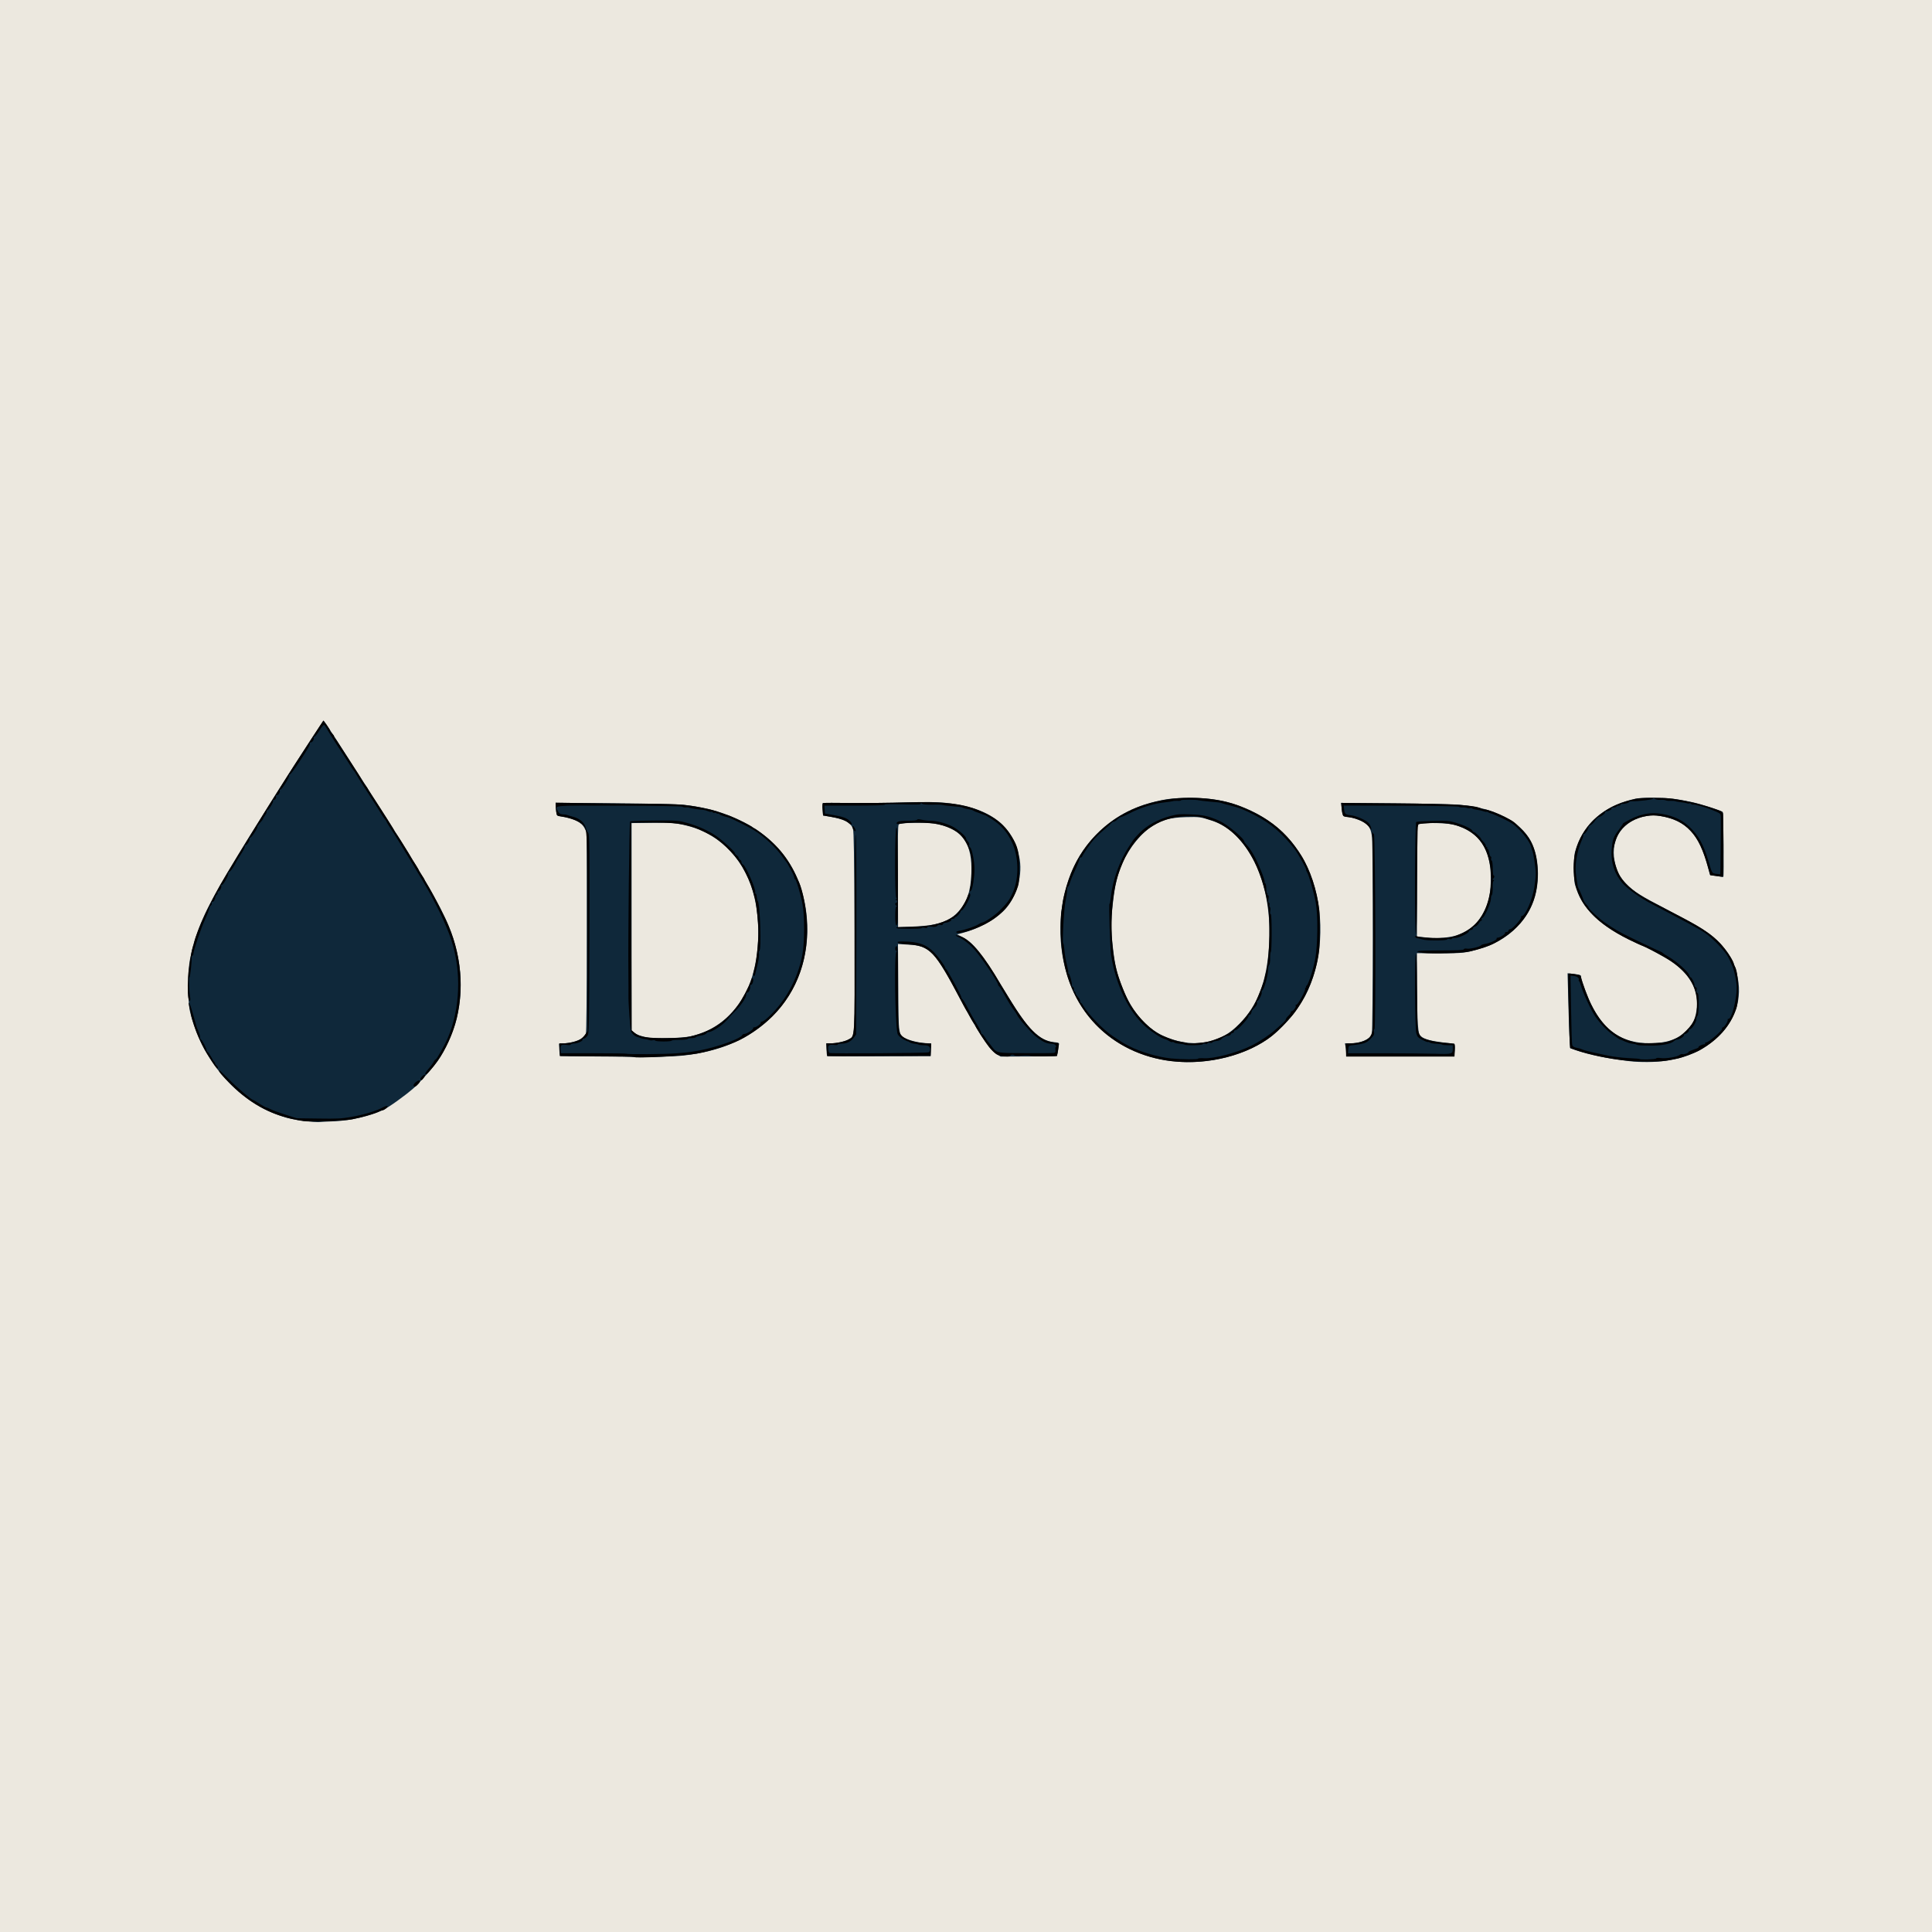 <svg class="img-fluid" id="outputsvg" xmlns="http://www.w3.org/2000/svg" style="transform: none; transform-origin: 50% 50% 0px; cursor: move; max-height: none; transition: none;" width="2048" height="2048" viewBox="0 0 20480 20480"><g id="l3D69QsXHSW5AI7TOE4gJny" fill="rgb(236,232,223)" style="transform: none;"><g style="transform: none;"><path id="p1165uHPhB" d="M0 10240 l0 -10240 10240 0 10240 0 0 10240 0 10240 -10240 0 -10240 0 0 -10240z m3730 1591 c220 -49 315 -90 462 -198 143 -107 206 -163 301 -273 104 -121 144 -176 196 -274 174 -330 209 -687 102 -1053 -97 -334 -269 -631 -1235 -2131 -65 -101 -123 -181 -128 -180 -6 2 -55 73 -110 158 -54 85 -131 205 -171 265 -159 246 -531 842 -680 1090 -218 362 -355 653 -397 845 -39 176 -43 212 -43 370 0 226 37 378 145 594 221 444 601 735 1053 807 95 15 401 3 505 -20z m9018 -611 c236 -26 475 -110 654 -231 88 -60 234 -204 301 -297 191 -266 287 -622 257 -951 -26 -284 -90 -479 -225 -688 -298 -458 -919 -669 -1508 -513 -98 26 -138 42 -260 103 -563 282 -831 993 -626 1662 153 500 555 838 1084 910 116 16 202 18 323 5z m4877 -5 c181 -26 311 -74 441 -161 283 -190 396 -479 299 -765 -30 -91 -76 -165 -149 -245 -107 -118 -199 -177 -582 -376 -273 -142 -345 -187 -425 -269 -72 -72 -106 -143 -127 -259 -29 -166 7 -307 103 -403 88 -89 235 -136 384 -124 304 25 473 185 561 532 13 50 26 93 29 96 3 4 23 9 44 12 l37 6 0 -309 c0 -284 -1 -310 -17 -319 -10 -5 -66 -25 -124 -44 -287 -96 -594 -126 -784 -77 -284 72 -484 247 -573 499 -23 66 -26 92 -26 196 0 105 3 129 26 193 40 109 83 177 167 265 90 94 219 183 388 267 68 33 125 60 129 60 4 0 59 26 124 59 223 111 352 218 414 341 47 94 60 163 54 291 -7 135 -35 205 -114 279 -100 95 -210 129 -414 129 -261 1 -417 -69 -555 -249 -78 -101 -165 -294 -210 -466 -2 -7 -20 -14 -40 -16 l-37 -4 7 275 c4 152 10 316 14 364 l6 89 55 19 c105 37 282 78 430 99 231 33 321 36 465 15z m-10410 -56 c543 -60 932 -297 1162 -709 40 -72 100 -232 117 -317 32 -151 40 -267 27 -391 -44 -426 -236 -738 -584 -951 -118 -73 -306 -148 -457 -184 -210 -51 -299 -56 -958 -61 -529 -3 -603 -2 -598 11 3 8 6 25 6 38 0 20 7 24 48 30 134 19 218 61 249 125 l22 45 1 1089 c1 1053 1 1090 -17 1114 -43 57 -128 92 -226 92 l-48 0 3 38 3 37 395 6 c447 6 723 3 855 -12z m2623 -31 c3 -38 3 -38 -35 -39 -66 0 -177 -24 -226 -48 -85 -41 -82 -19 -85 -575 l-3 -488 133 5 c155 5 201 19 271 78 69 59 152 189 297 464 195 370 329 576 404 620 43 25 44 25 309 25 146 0 268 -3 271 -8 2 -4 7 -23 11 -43 l7 -36 -57 -7 c-77 -9 -144 -45 -218 -119 -79 -78 -159 -193 -330 -477 -201 -334 -305 -463 -414 -516 -48 -24 -53 -29 -53 -59 0 -32 2 -34 53 -46 65 -15 204 -71 266 -106 197 -113 311 -275 340 -485 23 -169 -52 -371 -185 -499 -132 -125 -343 -204 -614 -230 -89 -8 -198 -9 -380 -3 -140 5 -389 8 -553 6 l-298 -3 3 38 3 38 71 12 c154 25 223 62 246 130 9 30 13 279 16 1121 3 1200 7 1130 -61 1170 -37 22 -132 42 -195 42 -41 0 -44 2 -38 23 3 12 6 30 6 40 0 16 29 17 518 15 l517 -3 3 -37z m5552 2 c0 -40 0 -40 -37 -40 -47 0 -205 -25 -255 -40 -21 -6 -50 -21 -64 -33 -23 -20 -27 -32 -34 -127 -5 -58 -9 -266 -10 -462 l0 -356 243 1 c173 2 258 -2 297 -11 246 -60 365 -119 498 -246 165 -157 242 -337 242 -559 0 -185 -56 -324 -180 -447 -137 -137 -351 -219 -645 -249 -55 -6 -346 -12 -648 -14 l-547 -4 6 36 c8 41 18 51 55 51 39 0 129 29 175 56 60 34 81 76 89 175 10 131 14 2038 4 2094 -15 87 -100 135 -237 135 l-42 0 0 40 0 40 545 0 545 0 0 -40z"></path><path id="pDWeicLnB" d="M12540 11083 c-322 -54 -537 -240 -670 -579 -63 -160 -84 -249 -105 -449 -30 -272 -9 -582 54 -797 50 -171 138 -324 251 -436 80 -78 153 -125 253 -161 64 -22 91 -26 247 -29 178 -4 188 -3 315 40 177 60 331 211 444 437 124 247 177 573 153 943 -26 392 -119 637 -316 833 -103 103 -186 151 -321 185 -76 19 -231 25 -305 13z"></path><path id="p146a11V6c" d="M6855 11031 c-80 -12 -133 -30 -162 -55 l-28 -24 0 -1129 0 -1128 245 -3 c241 -3 288 1 415 34 123 31 222 80 334 164 228 172 360 432 402 790 15 130 7 399 -16 525 -78 438 -330 731 -697 811 -81 18 -408 28 -493 15z"></path><path id="pEQRlzUZg" d="M9488 9293 c-2 -452 0 -571 10 -583 10 -12 49 -16 200 -18 160 -3 200 -1 280 17 197 43 296 137 338 321 21 93 15 355 -10 443 -50 179 -160 298 -313 341 -84 24 -174 35 -340 41 l-162 6 -3 -568z"></path><path id="pQUQZEPtj" d="M15145 9974 c-16 -2 -58 -7 -92 -10 l-63 -6 0 -623 0 -624 38 -8 c20 -4 109 -8 197 -8 128 0 173 4 225 19 197 58 307 167 361 361 19 68 23 104 22 235 0 182 -16 270 -68 376 -91 186 -242 277 -476 287 -63 3 -127 3 -144 1z"></path></g></g><g id="l3lcKVIO1r1HBJwDpe5fHyk" fill="rgb(15,40,58)" style="transform: none;"><g style="transform: none;"><path id="pfJbuAhwz" d="M3240 11884 c-131 -16 -179 -26 -276 -59 -453 -152 -834 -596 -951 -1108 -24 -105 -23 -431 1 -547 30 -143 33 -152 64 -245 82 -246 204 -474 567 -1060 164 -264 376 -601 474 -753 47 -73 136 -209 196 -302 61 -94 113 -169 117 -167 8 2 152 225 553 852 484 759 682 1098 776 1332 129 320 156 647 82 963 -33 143 -123 344 -202 455 -58 81 -196 236 -258 291 -94 82 -260 201 -320 229 -135 65 -345 113 -518 121 -66 2 -138 6 -160 8 -22 2 -87 -3 -145 -10z"></path><path id="p1AaBTLLZR" d="M12395 11245 c-529 -72 -931 -410 -1084 -910 -114 -373 -89 -800 69 -1141 155 -336 457 -589 817 -684 154 -41 243 -52 418 -52 228 0 397 31 581 107 354 147 598 408 719 769 133 397 101 884 -81 1226 -93 174 -254 358 -402 459 -280 189 -677 276 -1037 226z m420 -205 c135 -34 218 -82 321 -185 192 -191 289 -440 316 -813 24 -333 -32 -663 -153 -903 -113 -226 -267 -377 -444 -437 -127 -42 -139 -44 -286 -40 -161 5 -237 24 -344 89 -123 73 -254 233 -323 392 -61 141 -85 242 -107 447 -19 168 -19 269 0 435 21 200 42 289 105 449 102 261 266 444 470 524 158 62 308 76 445 42z"></path><path id="pf3tbaP9W" d="M17275 11249 c-241 -29 -436 -69 -575 -118 l-55 -19 -6 -89 c-4 -48 -10 -227 -14 -397 l-8 -309 64 7 c72 9 79 11 79 33 0 31 62 200 108 291 139 284 333 412 622 411 172 0 289 -39 384 -129 72 -68 105 -142 113 -252 13 -196 -75 -353 -276 -490 -65 -44 -297 -168 -315 -168 -4 0 -61 -27 -129 -60 -169 -84 -298 -173 -388 -267 -83 -87 -127 -156 -167 -265 -24 -67 -27 -85 -27 -223 0 -137 3 -156 27 -226 89 -253 288 -426 573 -500 77 -20 113 -23 250 -22 155 1 235 10 414 49 81 17 299 88 312 101 8 8 15 681 7 688 -2 1 -34 -2 -72 -9 l-69 -11 -27 -100 c-90 -335 -230 -481 -501 -525 -60 -10 -92 -10 -145 0 -246 42 -385 237 -339 475 20 105 55 174 124 244 80 82 152 127 425 269 383 199 475 258 582 376 110 120 163 237 183 404 32 258 -91 503 -333 666 -130 87 -260 135 -441 161 -108 16 -268 17 -380 4z"></path><path id="p10P1N8SY4" d="M6718 11205 c-3 -3 -179 -6 -392 -6 -212 -1 -388 -4 -390 -8 -2 -3 -6 -33 -7 -66 l-3 -60 65 -6 c117 -11 189 -44 219 -100 7 -12 10 -387 10 -1076 l0 -1058 -23 -45 c-31 -64 -115 -106 -248 -125 -46 -7 -47 -7 -53 -52 -3 -25 -6 -56 -6 -69 l0 -24 638 5 c350 3 675 10 722 16 156 19 276 45 398 85 463 155 761 458 866 880 118 477 -5 959 -328 1279 -237 235 -540 369 -941 414 -103 12 -518 24 -527 16z m600 -219 c260 -56 464 -221 595 -481 126 -251 161 -655 86 -985 -88 -387 -353 -674 -704 -764 -125 -33 -175 -37 -385 -34 l-215 3 0 1098 0 1099 28 24 c29 25 82 43 162 55 79 12 352 2 433 -15z"></path><path id="p12btYd7sf" d="M8767 11192 c-2 -4 -4 -35 -6 -69 l-2 -63 44 0 c62 0 157 -21 194 -42 68 -40 64 27 61 -1140 -3 -817 -7 -1061 -16 -1091 -23 -68 -92 -105 -246 -130 l-71 -12 -5 -63 c-3 -35 -1 -66 3 -69 4 -3 139 -3 300 -1 161 1 420 -1 577 -6 206 -6 320 -5 410 3 481 46 742 243 800 606 30 188 -46 422 -177 546 -109 103 -265 185 -438 231 l-49 13 55 28 c111 54 214 181 416 517 171 284 251 399 330 477 76 75 143 111 223 120 54 5 59 8 55 27 -2 12 -7 42 -10 68 -4 32 -11 48 -23 52 -9 2 -145 5 -301 5 l-284 1 -42 -25 c-76 -44 -210 -249 -405 -620 -145 -275 -228 -405 -297 -464 -64 -54 -118 -72 -241 -78 l-103 -6 3 459 c3 522 1 504 85 545 49 24 160 48 226 48 l38 1 -3 68 -3 67 -547 2 c-301 2 -549 -1 -551 -5z m1083 -1383 c150 -25 236 -65 308 -144 92 -100 132 -218 139 -406 12 -310 -90 -463 -349 -520 -78 -17 -119 -20 -251 -17 -122 3 -160 7 -170 18 -9 12 -11 134 -9 551 l2 537 133 -5 c72 -2 161 -9 197 -14z"></path><path id="pq7jeTV4b" d="M14270 11166 c0 -17 -3 -48 -6 -68 l-7 -38 51 0 c114 0 211 -41 234 -98 12 -30 14 -1955 2 -2081 -8 -90 -31 -133 -88 -165 -46 -27 -136 -56 -175 -56 -42 0 -51 -13 -58 -83 l-6 -66 579 5 c318 3 624 9 679 15 195 20 328 55 475 127 115 57 227 161 278 259 87 166 100 426 30 628 -82 237 -294 430 -558 508 -170 50 -184 52 -438 52 l-242 -1 0 323 c1 178 5 372 10 430 8 97 11 110 34 129 34 30 109 50 236 65 58 6 110 12 115 14 6 1 8 28 5 66 l-5 64 -572 1 -573 1 0 -31z m1173 -1251 c133 -45 229 -130 292 -259 49 -99 68 -196 68 -346 1 -309 -122 -490 -383 -566 -69 -20 -286 -26 -362 -11 l-38 8 0 594 0 593 63 6 c34 3 76 8 92 10 64 7 202 -8 268 -29z"></path></g></g><g id="l4uGkYyPJ8gheHPrdvC9Z3V" fill="rgb(0,0,2)" style="transform: none;"><g style="transform: none;"><path id="p482iIKMN" d="M3215 11884 c-308 -47 -541 -165 -764 -386 -104 -103 -138 -144 -128 -154 2 -3 49 41 103 96 83 86 241 220 258 220 3 0 33 18 67 40 34 22 67 40 73 40 6 0 27 9 47 19 20 11 89 36 155 57 l119 38 229 3 c196 3 246 1 349 -17 126 -21 274 -66 339 -103 21 -11 41 -17 45 -13 10 9 -34 46 -54 46 -8 0 -27 7 -41 15 -36 19 -177 60 -282 81 -83 16 -442 29 -515 18z"></path><path id="p14kVbh4n8" d="M4387 11514 c-10 -10 3 -32 29 -49 38 -25 50 -7 18 26 -28 30 -36 33 -47 23z"></path><path id="pVxvGBuIB" d="M4456 11441 c-7 -10 41 -57 50 -48 7 6 -27 56 -38 57 -4 0 -9 -4 -12 -9z"></path><path id="pTSNcxbL" d="M4507 11384 c-3 -4 12 -27 34 -53 23 -25 47 -58 55 -73 8 -16 18 -28 23 -28 10 0 98 -156 129 -230 131 -309 145 -706 36 -1035 -57 -173 -169 -404 -301 -624 -25 -41 -53 -88 -63 -105 -9 -17 -48 -80 -85 -141 -37 -60 -88 -144 -113 -185 -25 -41 -63 -102 -86 -135 -22 -33 -39 -62 -39 -65 1 -3 -6 -14 -16 -25 -10 -11 -28 -38 -41 -60 -31 -52 -70 -113 -166 -260 -43 -66 -87 -136 -97 -155 -11 -19 -22 -37 -26 -40 -3 -3 -12 -14 -19 -25 -7 -11 -25 -39 -40 -63 -15 -24 -67 -105 -117 -180 -49 -75 -99 -155 -110 -176 -11 -22 -25 -41 -30 -42 -6 -2 -28 26 -50 61 -22 36 -46 65 -53 65 -7 0 -10 4 -7 10 9 14 -13 50 -31 50 -8 0 -13 4 -10 9 7 11 -16 53 -119 209 -44 67 -86 122 -93 122 -7 0 -10 5 -7 10 8 13 -76 150 -93 150 -7 0 -10 4 -7 10 9 14 -13 50 -31 50 -8 0 -13 4 -10 9 9 14 -5 41 -21 41 -8 0 -12 4 -8 9 7 13 -47 100 -63 101 -7 0 -10 5 -6 11 3 6 -3 24 -15 40 -11 15 -21 32 -21 37 0 5 -15 25 -34 45 -18 20 -31 38 -28 41 8 9 -61 116 -76 116 -7 0 -10 4 -7 10 8 13 -26 70 -42 70 -7 0 -10 6 -8 13 3 6 -15 42 -39 79 -24 37 -45 70 -47 75 -20 45 -65 113 -76 113 -7 0 -13 9 -13 20 0 28 -52 120 -68 120 -7 0 -11 4 -7 9 8 14 -16 61 -32 61 -8 0 -11 5 -7 12 4 6 1 16 -7 22 -8 6 -14 16 -15 21 -3 29 -18 55 -31 55 -9 0 -13 6 -9 15 3 8 -1 18 -8 22 -7 5 -16 22 -19 38 -3 17 -23 68 -45 115 -41 87 -122 328 -122 361 0 11 -4 19 -10 19 -5 0 -9 10 -9 23 2 51 -14 202 -23 208 -9 6 -4 142 8 212 8 45 -11 51 -20 6 -9 -46 -7 -214 4 -294 22 -157 33 -217 47 -255 3 -8 8 -23 10 -34 25 -128 184 -465 343 -726 5 -8 81 -134 170 -280 89 -146 210 -341 269 -435 206 -327 253 -401 318 -500 35 -55 111 -172 168 -259 l103 -159 36 49 c19 27 36 54 36 60 0 6 9 19 20 29 11 10 20 22 20 27 0 5 5 14 10 21 6 7 34 48 61 92 28 44 70 109 94 145 94 145 120 186 133 210 7 14 24 39 38 57 13 17 24 34 24 36 0 3 22 38 49 79 106 160 231 357 231 364 0 2 5 10 10 17 14 16 97 146 141 220 42 73 48 82 82 134 15 24 27 45 27 48 0 4 14 26 30 50 17 24 30 46 30 50 0 3 11 22 24 43 51 78 180 328 229 442 155 361 172 773 47 1122 -56 155 -135 293 -234 408 -42 49 -49 54 -59 44z"></path><path id="pHdadNaeO" d="M2245 11248 c-77 -118 -85 -133 -138 -248 -27 -57 -77 -208 -83 -248 -3 -20 -9 -53 -15 -72 -14 -54 -9 -70 7 -25 12 31 48 153 68 230 1 6 11 28 21 50 9 22 17 50 16 63 0 12 4 22 9 22 11 0 60 92 60 114 0 7 6 16 13 19 6 3 23 27 37 53 14 27 28 51 33 52 4 2 7 8 7 14 0 6 7 16 16 23 9 6 15 19 13 29 -3 11 -25 -14 -64 -76z"></path><path id="pbpkQp3zB" d="M12420 11249 c-313 -36 -598 -174 -806 -390 -217 -227 -339 -519 -365 -872 -9 -127 -7 -292 6 -351 2 -11 6 -40 9 -62 10 -84 60 -252 105 -354 65 -145 148 -268 261 -381 172 -173 375 -284 630 -343 290 -68 652 -46 895 54 303 124 473 262 637 516 94 146 171 380 193 582 7 67 7 340 0 412 -22 225 -117 474 -252 661 -48 68 -169 194 -243 254 -257 209 -683 318 -1070 274z m280 -27 c0 -4 28 -6 63 -4 103 6 345 -57 495 -130 82 -39 201 -118 256 -168 23 -21 58 -52 79 -70 20 -18 37 -38 37 -44 0 -7 13 -25 30 -41 16 -15 27 -32 24 -37 -3 -4 1 -8 8 -8 17 -1 51 -47 43 -60 -3 -6 0 -10 8 -10 17 0 101 -155 92 -170 -3 -6 -1 -10 5 -10 6 0 8 -4 5 -10 -3 -5 -2 -10 3 -10 17 0 73 -171 94 -285 27 -150 30 -468 5 -602 -21 -110 -73 -289 -93 -320 -8 -13 -12 -23 -8 -23 9 0 -85 -170 -119 -215 -129 -167 -253 -274 -420 -361 -118 -61 -170 -82 -277 -109 -36 -9 -72 -18 -80 -22 -17 -6 -22 -7 -140 -17 -47 -4 -92 -10 -100 -12 -26 -9 -190 -9 -190 -1 0 5 -17 8 -37 6 -21 -1 -45 1 -53 4 -8 3 -44 8 -80 12 -119 12 -258 55 -378 117 -41 21 -80 38 -87 38 -8 0 -25 11 -39 25 -14 14 -32 25 -40 25 -8 0 -19 6 -23 13 -4 6 -33 33 -63 58 -98 83 -135 123 -193 208 -31 46 -57 87 -57 92 0 5 -7 9 -16 9 -8 0 -13 4 -10 9 3 5 -16 55 -42 112 -27 57 -54 123 -61 147 -6 23 -16 42 -21 42 -5 0 -8 15 -8 33 1 17 -7 68 -16 112 -18 79 -38 455 -25 455 3 0 9 35 13 78 3 42 15 110 26 151 10 41 17 78 14 83 -3 4 -1 8 4 8 10 0 37 97 34 121 -2 9 4 19 12 22 9 4 12 14 9 26 -3 12 -1 21 6 21 6 0 11 7 11 14 0 8 11 27 25 42 14 15 25 35 25 45 0 11 4 19 8 19 4 0 16 15 26 33 53 90 214 256 314 322 99 66 106 70 167 102 125 65 311 119 450 133 112 10 285 12 285 2z"></path><path id="pI8oICqyE" d="M12557 11074 c-3 -3 -27 -8 -53 -10 -25 -2 -52 -8 -59 -14 -6 -5 -15 -7 -18 -4 -4 4 -18 -1 -32 -10 -15 -10 -36 -19 -48 -22 -33 -6 -136 -73 -204 -132 -176 -153 -313 -436 -364 -752 -12 -74 -27 -550 -18 -550 4 0 10 -30 14 -67 18 -179 94 -391 191 -537 21 -32 44 -66 49 -75 6 -9 35 -41 64 -71 80 -82 200 -147 336 -182 68 -18 99 -20 210 -15 132 5 186 18 298 67 86 38 267 188 267 222 0 4 8 16 18 26 37 40 56 68 93 136 46 85 112 253 104 266 -3 4 0 10 6 12 6 2 12 27 12 56 0 29 5 52 9 52 5 0 6 5 3 10 -3 6 -1 10 6 10 8 0 10 12 5 40 -4 27 -3 40 5 40 6 0 9 9 6 20 -3 11 -1 23 5 26 5 4 7 21 3 40 -3 21 -2 34 5 34 6 0 10 68 10 200 0 110 -4 200 -8 200 -4 0 -8 29 -8 65 1 37 -4 69 -10 73 -6 4 -11 23 -11 42 0 60 -40 210 -60 227 -8 6 -12 16 -9 22 8 13 -31 91 -45 91 -6 0 -8 8 -4 19 4 12 -4 29 -24 50 -17 18 -30 33 -31 34 0 1 -3 12 -6 25 -4 12 -13 22 -21 22 -8 0 -11 5 -8 10 9 15 -113 150 -136 150 -10 0 -19 7 -19 15 0 8 -6 15 -14 15 -8 0 -16 7 -20 15 -3 8 -15 15 -26 15 -25 0 -61 18 -75 37 -6 8 -28 16 -50 18 -22 2 -41 8 -43 14 -2 6 -14 8 -28 5 -15 -4 -24 -2 -24 5 0 7 -9 9 -25 5 -15 -4 -25 -2 -25 5 0 12 -181 16 -193 5z m258 -34 c82 -21 207 -77 247 -112 111 -95 205 -213 251 -313 32 -68 86 -210 91 -239 3 -15 9 -42 14 -59 33 -110 49 -468 30 -662 -15 -158 -80 -379 -152 -523 -115 -229 -283 -388 -466 -441 -25 -7 -56 -17 -69 -22 -48 -20 -203 -22 -300 -5 -285 50 -493 256 -607 604 -89 273 -95 738 -14 1032 32 114 99 277 142 350 87 142 224 276 333 325 102 45 160 63 225 72 19 3 37 7 39 9 13 12 167 1 236 -16z"></path><path id="p7oY0KO0E" d="M17315 11249 c-160 -11 -308 -35 -475 -78 -84 -21 -187 -55 -196 -64 -6 -5 -25 -779 -19 -785 8 -8 127 12 130 22 23 89 80 241 117 314 106 208 237 327 416 379 78 22 100 24 227 21 126 -4 148 -7 215 -34 61 -24 87 -42 145 -99 90 -90 118 -160 115 -295 -3 -173 -93 -317 -275 -440 -72 -49 -230 -134 -295 -160 -19 -7 -89 -40 -155 -72 -349 -172 -534 -373 -574 -628 -38 -237 26 -453 183 -619 71 -74 174 -145 266 -182 63 -26 88 -33 193 -60 27 -7 110 -12 190 -11 154 0 192 4 342 32 96 18 224 53 320 87 79 28 80 29 81 63 5 182 3 655 -3 655 -4 -1 -36 -4 -71 -9 l-62 -8 -16 -56 c-59 -214 -111 -326 -190 -411 -82 -89 -180 -138 -325 -161 -182 -29 -377 58 -450 203 -26 51 -49 137 -49 186 0 62 38 192 73 249 57 95 171 187 337 272 47 23 128 65 180 93 52 27 133 70 180 94 175 92 279 164 362 250 55 57 136 176 145 212 3 14 9 31 13 36 39 55 49 348 16 445 -62 183 -191 330 -386 442 -48 27 -197 83 -246 91 -16 3 -54 11 -86 17 -75 14 -225 18 -373 9z m240 -29 c4 -7 24 -8 50 -4 54 8 180 -13 200 -33 9 -8 22 -12 30 -9 16 6 65 -12 65 -24 0 -4 25 -15 55 -25 30 -9 53 -20 50 -24 -5 -9 38 -31 61 -31 8 0 12 -4 9 -10 -3 -5 2 -10 12 -10 25 0 168 -123 167 -143 -1 -9 3 -17 10 -17 15 -1 58 -69 50 -81 -3 -5 2 -9 10 -9 33 0 86 -204 86 -331 0 -67 -29 -200 -53 -243 -6 -12 -11 -24 -12 -27 0 -3 -13 -30 -29 -60 -34 -62 -167 -200 -241 -249 -45 -30 -76 -48 -195 -112 -60 -32 -281 -148 -375 -198 -116 -60 -251 -157 -305 -217 -85 -97 -126 -222 -116 -353 8 -107 20 -142 77 -215 27 -36 46 -65 43 -65 -4 0 27 -18 68 -40 138 -72 257 -87 400 -51 103 27 171 63 240 129 94 90 147 186 199 362 38 130 36 127 82 133 23 3 42 5 43 4 2 -3 7 -563 5 -607 -1 -32 -5 -37 -48 -56 -59 -26 -140 -54 -173 -61 -14 -2 -32 -7 -40 -10 -8 -3 -22 -5 -32 -4 -9 1 -19 -3 -23 -9 -3 -6 -11 -8 -16 -4 -6 3 -18 3 -27 -1 -9 -4 -37 -9 -62 -11 -25 -3 -52 -7 -60 -11 -8 -3 -32 -5 -52 -4 -21 2 -43 -1 -50 -5 -7 -4 -32 -7 -56 -5 -24 1 -50 -3 -58 -10 -10 -9 -18 -9 -22 -2 -7 10 -147 27 -214 26 -21 -1 -38 3 -38 7 0 10 -49 24 -72 21 -10 -1 -18 3 -18 8 0 6 -9 11 -19 11 -11 0 -23 5 -26 10 -3 6 -18 10 -32 10 -15 0 -23 3 -20 7 10 9 -25 32 -51 33 -13 0 -21 4 -17 9 6 11 -46 51 -67 51 -7 1 -25 19 -41 41 -15 22 -37 43 -50 48 -12 5 -20 11 -18 15 6 12 -33 76 -47 76 -7 0 -11 4 -8 9 3 5 -5 34 -19 64 -53 121 -75 267 -56 382 6 39 12 79 14 90 1 11 4 22 7 25 6 6 50 108 57 134 3 10 16 30 29 43 13 14 24 29 24 33 0 10 54 64 121 120 55 47 164 117 254 163 74 38 387 187 393 187 3 0 13 6 21 14 9 8 35 25 57 37 87 50 211 160 220 196 4 12 10 23 15 23 12 0 43 62 41 81 -2 9 4 19 13 23 11 4 14 13 9 31 -4 17 -2 27 8 30 12 5 15 29 14 121 -1 73 -5 117 -12 122 -7 4 -12 19 -12 33 1 33 -47 109 -69 109 -9 0 -13 3 -10 7 9 9 -22 43 -40 43 -7 0 -13 7 -13 15 0 15 -49 45 -75 45 -8 0 -23 8 -33 18 -27 27 -133 47 -242 46 -125 -2 -140 -3 -153 -11 -6 -4 -27 -8 -47 -10 -19 -2 -53 -13 -76 -23 -22 -11 -44 -20 -48 -20 -4 0 -36 -20 -70 -45 -70 -49 -132 -112 -192 -195 -42 -58 -135 -257 -156 -334 -7 -25 -16 -46 -20 -46 -4 0 -5 -6 -2 -13 7 -19 -21 -40 -58 -42 l-30 -3 6 357 c3 196 8 366 12 378 4 14 17 24 42 29 44 9 40 8 74 22 14 6 61 18 105 28 43 9 119 25 168 36 50 10 142 21 205 24 63 3 116 7 119 9 9 10 170 5 176 -5z"></path><path id="pYUsOfAGT" d="M6718 11204 c-4 -3 -181 -6 -395 -7 l-388 -2 -3 -67 -3 -68 48 0 c61 0 150 -24 183 -48 14 -10 35 -33 47 -51 l22 -32 -2 -1047 c-2 -1104 -1 -1084 -46 -1136 -32 -37 -135 -77 -232 -91 -46 -7 -47 -7 -53 -52 -3 -25 -6 -57 -6 -70 l0 -24 333 5 c182 3 474 6 647 7 339 1 426 9 646 57 43 9 113 32 204 65 72 26 254 117 258 128 2 5 8 9 13 9 6 0 35 19 67 43 201 150 313 295 416 538 31 73 66 238 76 366 35 411 -94 780 -364 1048 -97 96 -227 190 -342 248 -111 56 -314 120 -459 146 -140 25 -651 52 -667 35z m447 -38 c129 -9 220 -22 325 -47 171 -40 365 -115 377 -145 3 -8 14 -14 24 -14 25 0 100 -50 93 -61 -3 -5 2 -9 11 -9 23 0 77 -39 70 -51 -4 -5 0 -9 9 -9 8 0 26 -10 41 -22 197 -166 343 -424 391 -692 24 -128 24 -411 1 -531 -21 -110 -67 -265 -79 -265 -4 0 -8 -7 -8 -15 0 -9 -12 -39 -27 -67 -16 -28 -34 -62 -42 -77 -8 -14 -17 -28 -21 -31 -3 -3 -17 -21 -30 -40 -69 -101 -190 -215 -305 -288 -52 -33 -237 -125 -275 -137 -3 -1 -24 -7 -47 -13 -23 -7 -45 -17 -48 -22 -4 -6 -10 -8 -15 -5 -5 3 -11 1 -15 -4 -3 -6 -12 -8 -19 -5 -8 3 -17 0 -21 -5 -3 -6 -10 -9 -15 -6 -5 3 -21 0 -37 -7 -15 -6 -37 -12 -48 -13 -38 -1 -140 -18 -150 -23 -5 -4 -22 -5 -37 -3 -14 1 -29 -2 -32 -7 -3 -6 -272 -10 -671 -11 -735 -2 -684 -7 -650 59 11 21 24 30 43 32 32 1 42 3 62 10 8 4 36 11 61 18 64 17 112 59 128 112 7 24 19 50 27 59 13 14 14 167 12 1070 -3 1036 -3 1054 -23 1081 -11 15 -28 28 -38 28 -10 0 -16 4 -12 10 8 14 -53 42 -91 42 -19 0 -34 5 -34 10 0 7 -16 9 -43 5 -57 -8 -69 1 -65 49 l3 39 347 0 c190 0 349 2 351 5 8 8 407 5 522 -4z"></path><path id="pxBsGu1w1" d="M6946 11031 c-3 -5 -15 -7 -26 -4 -11 3 -28 2 -37 -2 -10 -4 -33 -9 -51 -11 -18 -2 -38 -7 -45 -11 -6 -4 -18 -8 -25 -9 -26 -4 -63 -36 -73 -61 -9 -25 -29 -305 -27 -383 1 -19 0 -132 -1 -250 -4 -348 10 -1584 18 -1592 4 -4 119 -9 256 -10 245 -2 252 -1 348 25 118 33 224 81 307 137 70 48 200 167 200 184 0 6 9 17 20 24 11 7 20 18 20 26 0 8 7 16 15 20 8 3 15 14 15 25 0 10 7 21 15 24 30 12 144 274 130 298 -3 4 -1 9 5 11 5 1 11 19 12 38 2 19 6 37 10 40 25 19 42 530 17 530 -6 0 -8 11 -4 29 3 16 -2 62 -13 107 -11 44 -23 92 -26 108 -5 20 -10 26 -17 19 -7 -7 -5 -28 6 -64 22 -70 45 -277 44 -404 0 -86 -18 -268 -32 -330 -34 -144 -69 -234 -141 -362 -53 -95 -181 -230 -283 -300 -48 -33 -163 -90 -218 -109 -129 -43 -214 -54 -448 -54 l-228 0 3 1101 3 1101 27 23 c55 47 126 60 333 59 145 0 207 -4 262 -17 222 -53 371 -150 505 -330 42 -56 119 -202 138 -261 10 -30 14 -36 21 -23 11 18 -5 67 -21 67 -6 0 -10 6 -8 13 5 24 -13 67 -27 67 -9 0 -15 9 -15 23 0 34 -54 114 -121 180 -32 31 -59 60 -59 62 0 3 -20 25 -45 49 -48 48 -142 106 -170 106 -10 0 -23 7 -29 16 -7 8 -32 18 -56 21 -25 3 -48 11 -52 16 -4 6 -24 11 -45 11 -21 0 -41 4 -45 10 -3 5 -43 9 -87 9 -45 0 -81 4 -81 8 0 12 -167 12 -174 0z"></path><path id="pHzo2O4ju" d="M8769 11196 c0 -1 -2 -31 -5 -68 l-4 -68 43 0 c66 0 154 -19 191 -41 70 -41 66 27 66 -1128 0 -697 3 -1041 10 -1041 7 0 9 348 8 1058 l-3 1057 -23 33 c-30 42 -76 65 -129 65 -24 0 -43 5 -43 10 0 5 -16 7 -37 4 -51 -8 -69 4 -64 45 1 18 8 36 14 40 14 8 1027 2 1050 -7 20 -8 23 -45 5 -63 -7 -7 -33 -12 -58 -12 -26 0 -50 -3 -53 -6 -4 -4 -23 -8 -43 -10 -20 -2 -43 -9 -52 -16 -8 -7 -16 -11 -16 -9 -1 2 -19 -5 -41 -17 -39 -20 -68 -48 -72 -69 -26 -132 -35 -857 -10 -866 10 -4 10 -6 0 -6 -18 -1 -16 -51 1 -51 13 0 15 56 14 393 0 215 3 424 7 462 7 61 12 74 40 100 39 37 133 66 233 73 l73 5 -3 65 -3 65 -547 1 c-302 2 -548 2 -549 2z"></path><path id="pQJ23IUa8" d="M10566 11177 c-21 -12 -58 -48 -82 -79 -46 -59 -144 -212 -144 -225 0 -3 -6 -14 -14 -22 -7 -9 -28 -43 -45 -75 -17 -33 -35 -64 -40 -70 -4 -6 -39 -69 -76 -141 -250 -476 -311 -539 -532 -554 -60 -3 -107 -11 -115 -19 -9 -9 1 -12 53 -12 161 1 248 31 330 115 47 49 119 148 119 165 0 5 4 10 9 12 11 4 161 280 161 297 0 8 6 19 14 25 7 6 33 49 57 96 24 47 65 120 91 162 27 43 48 84 48 93 0 8 4 15 9 15 5 0 19 16 31 35 12 20 27 41 33 48 7 6 25 29 40 50 54 71 47 70 360 71 155 1 290 0 300 -3 14 -3 18 -11 15 -32 -3 -16 -1 -29 4 -29 5 0 5 -8 -1 -17 -6 -12 -22 -18 -48 -19 -48 -1 -93 -22 -164 -78 -52 -41 -183 -192 -197 -226 -3 -8 -18 -31 -32 -50 -27 -34 -44 -61 -117 -190 -20 -36 -41 -66 -45 -68 -4 -2 -8 -8 -8 -14 0 -25 -158 -262 -240 -360 -55 -65 -126 -122 -183 -146 -48 -20 -25 -24 28 -5 109 40 254 214 420 505 6 10 44 73 85 140 207 339 325 457 477 478 29 3 54 9 56 11 2 2 -1 33 -7 69 l-11 65 -139 3 c-77 1 -142 -1 -145 -6 -3 -5 -41 -6 -84 -3 -43 4 -81 3 -83 -1 -7 -12 -44 -10 -44 2 0 19 -103 9 -144 -13z"></path><path id="p1DXJus8cc" d="M14269 11153 c0 -27 -2 -58 -5 -70 -4 -22 -1 -23 54 -23 80 0 160 -24 194 -57 19 -20 31 -45 38 -86 12 -61 8 -1996 -4 -2072 -3 -22 -3 -33 1 -25 3 8 11 18 17 22 16 11 22 2068 6 2068 -8 0 -9 10 -5 29 5 25 0 36 -37 74 -45 45 -71 54 -208 69 -21 3 -25 9 -28 43 l-3 40 373 0 c205 0 450 2 544 5 190 6 194 4 194 -55 l0 -35 -53 0 c-30 0 -57 -3 -61 -7 -4 -4 -32 -8 -63 -9 -30 -1 -60 -7 -65 -12 -6 -6 -16 -9 -22 -6 -6 2 -33 -9 -61 -24 -44 -23 -52 -33 -62 -72 -15 -58 -18 -840 -3 -840 6 0 10 130 11 368 1 202 3 386 5 410 5 60 29 105 61 118 63 26 142 42 243 50 41 3 80 7 85 8 6 2 9 31 7 70 l-4 66 -574 0 -574 0 -1 -47z"></path><path id="p8YsJUngS" d="M15087 10101 c-125 -18 -68 -26 175 -26 188 0 252 -3 255 -12 3 -8 15 -10 32 -7 30 6 141 -19 150 -35 4 -6 22 -12 41 -15 49 -6 133 -44 125 -56 -3 -5 1 -10 11 -10 24 0 85 -40 78 -51 -3 -5 4 -9 15 -9 12 0 21 -7 21 -15 0 -8 9 -15 19 -15 23 0 125 -115 116 -130 -3 -5 0 -10 7 -10 36 0 112 -173 133 -305 8 -49 15 -115 15 -145 0 -56 -26 -226 -38 -245 -3 -5 -8 -19 -9 -29 -7 -41 -61 -123 -126 -189 -56 -57 -86 -77 -175 -120 -59 -28 -116 -53 -126 -54 -11 -2 -25 -8 -31 -13 -7 -5 -14 -7 -17 -5 -3 3 -18 0 -34 -6 -16 -6 -47 -13 -69 -15 -21 -3 -43 -8 -48 -13 -5 -5 -16 -7 -23 -4 -8 3 -22 2 -31 -2 -10 -4 -32 -7 -49 -6 -18 1 -35 -2 -38 -7 -3 -5 -260 -10 -613 -11 l-609 -2 4 40 c5 49 15 58 72 63 53 5 160 51 188 82 11 11 22 35 26 51 5 27 4 28 -7 10 -40 -63 -127 -110 -228 -122 -26 -3 -52 -9 -58 -12 -6 -4 -14 -37 -18 -74 l-6 -66 574 5 c635 5 841 18 911 55 10 5 26 9 36 9 30 0 130 37 214 80 94 47 94 48 177 130 121 120 171 263 171 484 0 319 -158 567 -465 728 -54 28 -150 60 -255 84 -75 18 -403 27 -493 15z"></path><path id="pKsvvUb4J" d="M15100 9963 c-14 -2 -32 -7 -40 -10 -8 -3 -24 -6 -34 -7 -11 -1 -21 -7 -24 -15 -3 -9 1 -11 14 -7 44 13 106 19 224 19 109 0 135 -3 198 -26 196 -69 308 -207 353 -437 35 -180 11 -378 -63 -510 -96 -173 -296 -261 -553 -246 -60 3 -119 8 -130 10 -20 3 -20 12 -23 590 -1 385 -6 585 -12 581 -16 -10 -13 -1182 3 -1192 6 -4 86 -9 175 -11 148 -4 171 -2 240 18 91 27 171 65 179 85 3 8 11 15 17 15 12 0 76 61 76 73 0 3 11 17 25 31 14 14 25 32 25 41 0 8 5 15 11 15 5 0 7 5 4 10 -3 6 -1 10 4 10 6 0 14 18 17 40 4 22 11 40 16 40 6 0 8 9 5 20 -3 10 0 21 6 23 6 2 10 36 11 80 0 42 4 77 8 77 13 0 9 28 -4 33 -10 4 -9 8 2 16 9 6 10 11 3 11 -7 0 -11 23 -10 71 1 39 -4 73 -9 77 -6 4 -10 23 -10 42 0 42 -71 200 -90 200 -8 0 -11 6 -8 15 4 8 1 15 -4 15 -6 0 -19 13 -28 30 -10 16 -27 30 -38 32 -12 2 -21 10 -21 18 0 8 -10 16 -22 18 -13 2 -23 9 -23 16 0 19 -108 70 -146 69 -19 -1 -34 3 -34 8 0 5 -11 7 -25 3 -15 -4 -25 -2 -25 5 0 11 -181 14 -240 4z"></path><path id="pqokm5rUc" d="M10136 9882 c-3 -5 13 -12 37 -16 57 -9 166 -46 199 -68 14 -10 31 -18 37 -18 25 0 140 -78 192 -131 80 -81 104 -115 139 -197 64 -150 59 -371 -12 -522 -53 -113 -115 -183 -217 -249 -35 -22 -67 -41 -71 -41 -4 0 -24 -7 -44 -15 -20 -8 -39 -16 -43 -16 -5 -1 -17 -6 -28 -12 -11 -6 -22 -12 -25 -12 -37 -6 -87 -18 -95 -23 -11 -7 -12 -7 -120 -17 -44 -3 -87 -9 -95 -12 -8 -3 -57 -5 -108 -3 -61 1 -98 -3 -107 -10 -12 -10 -15 -10 -15 0 0 10 -42 11 -190 6 -121 -3 -190 -2 -190 4 0 6 -118 10 -321 10 l-320 0 3 42 3 42 96 17 c100 17 142 34 173 67 27 31 15 46 -16 18 -31 -30 -96 -52 -198 -69 l-75 -13 -5 -63 c-3 -34 -1 -65 3 -68 4 -3 139 -3 300 -1 161 1 420 -1 577 -6 389 -12 606 12 775 84 180 76 268 147 350 279 66 106 79 165 79 341 0 145 -2 159 -27 225 -64 162 -180 285 -348 368 -130 64 -277 104 -293 79z"></path><path id="p66hSeEyv" d="M9504 9838 c-7 -10 -19 -9 141 -12 204 -4 327 -31 434 -93 51 -30 75 -52 111 -106 26 -37 55 -91 65 -119 15 -42 20 -47 28 -33 7 13 0 36 -29 92 -22 42 -47 78 -56 82 -9 3 -16 8 -15 11 3 10 -40 60 -52 60 -6 0 -11 5 -11 10 0 6 -10 10 -22 10 -12 0 -18 3 -15 7 11 10 -26 32 -54 33 -15 0 -30 7 -33 16 -4 10 -13 13 -26 9 -12 -4 -26 0 -35 9 -12 12 -27 14 -60 9 -32 -4 -45 -2 -45 6 0 9 -10 11 -30 6 -16 -4 -30 -2 -30 3 0 11 -260 10 -266 0z"></path><path id="p1HQN2tixq" d="M9490 9711 c0 -70 4 -101 13 -104 10 -4 10 -6 0 -6 -15 -1 -18 -31 -3 -31 6 0 10 -7 10 -15 0 -8 -6 -15 -12 -15 -10 0 -9 -3 1 -9 9 -6 10 -10 2 -12 -18 -6 -16 -743 1 -747 10 -2 14 95 16 490 1 270 0 505 -3 520 -13 58 -25 24 -25 -71z"></path><path id="p7pgx32CU" d="M10280 9440 c0 -8 5 -33 10 -55 10 -44 14 -250 5 -305 -14 -85 -63 -182 -120 -236 -47 -46 -149 -92 -240 -109 -87 -16 -302 -20 -375 -5 -52 10 -71 3 -45 -17 13 -9 50 -13 111 -13 56 0 94 -4 96 -11 2 -7 17 -7 48 0 25 6 67 11 94 11 61 0 155 24 226 58 59 28 150 106 150 128 0 8 9 23 20 34 11 11 17 26 14 35 -4 9 1 21 10 28 19 14 46 148 46 229 0 84 -20 211 -36 228 -12 13 -14 13 -14 0z"></path><path id="pKR3l2RYH" d="M9042 8785 c-6 -13 -8 -27 -3 -29 7 -5 31 34 31 49 0 15 -18 1 -28 -20z"></path></g></g></svg>
